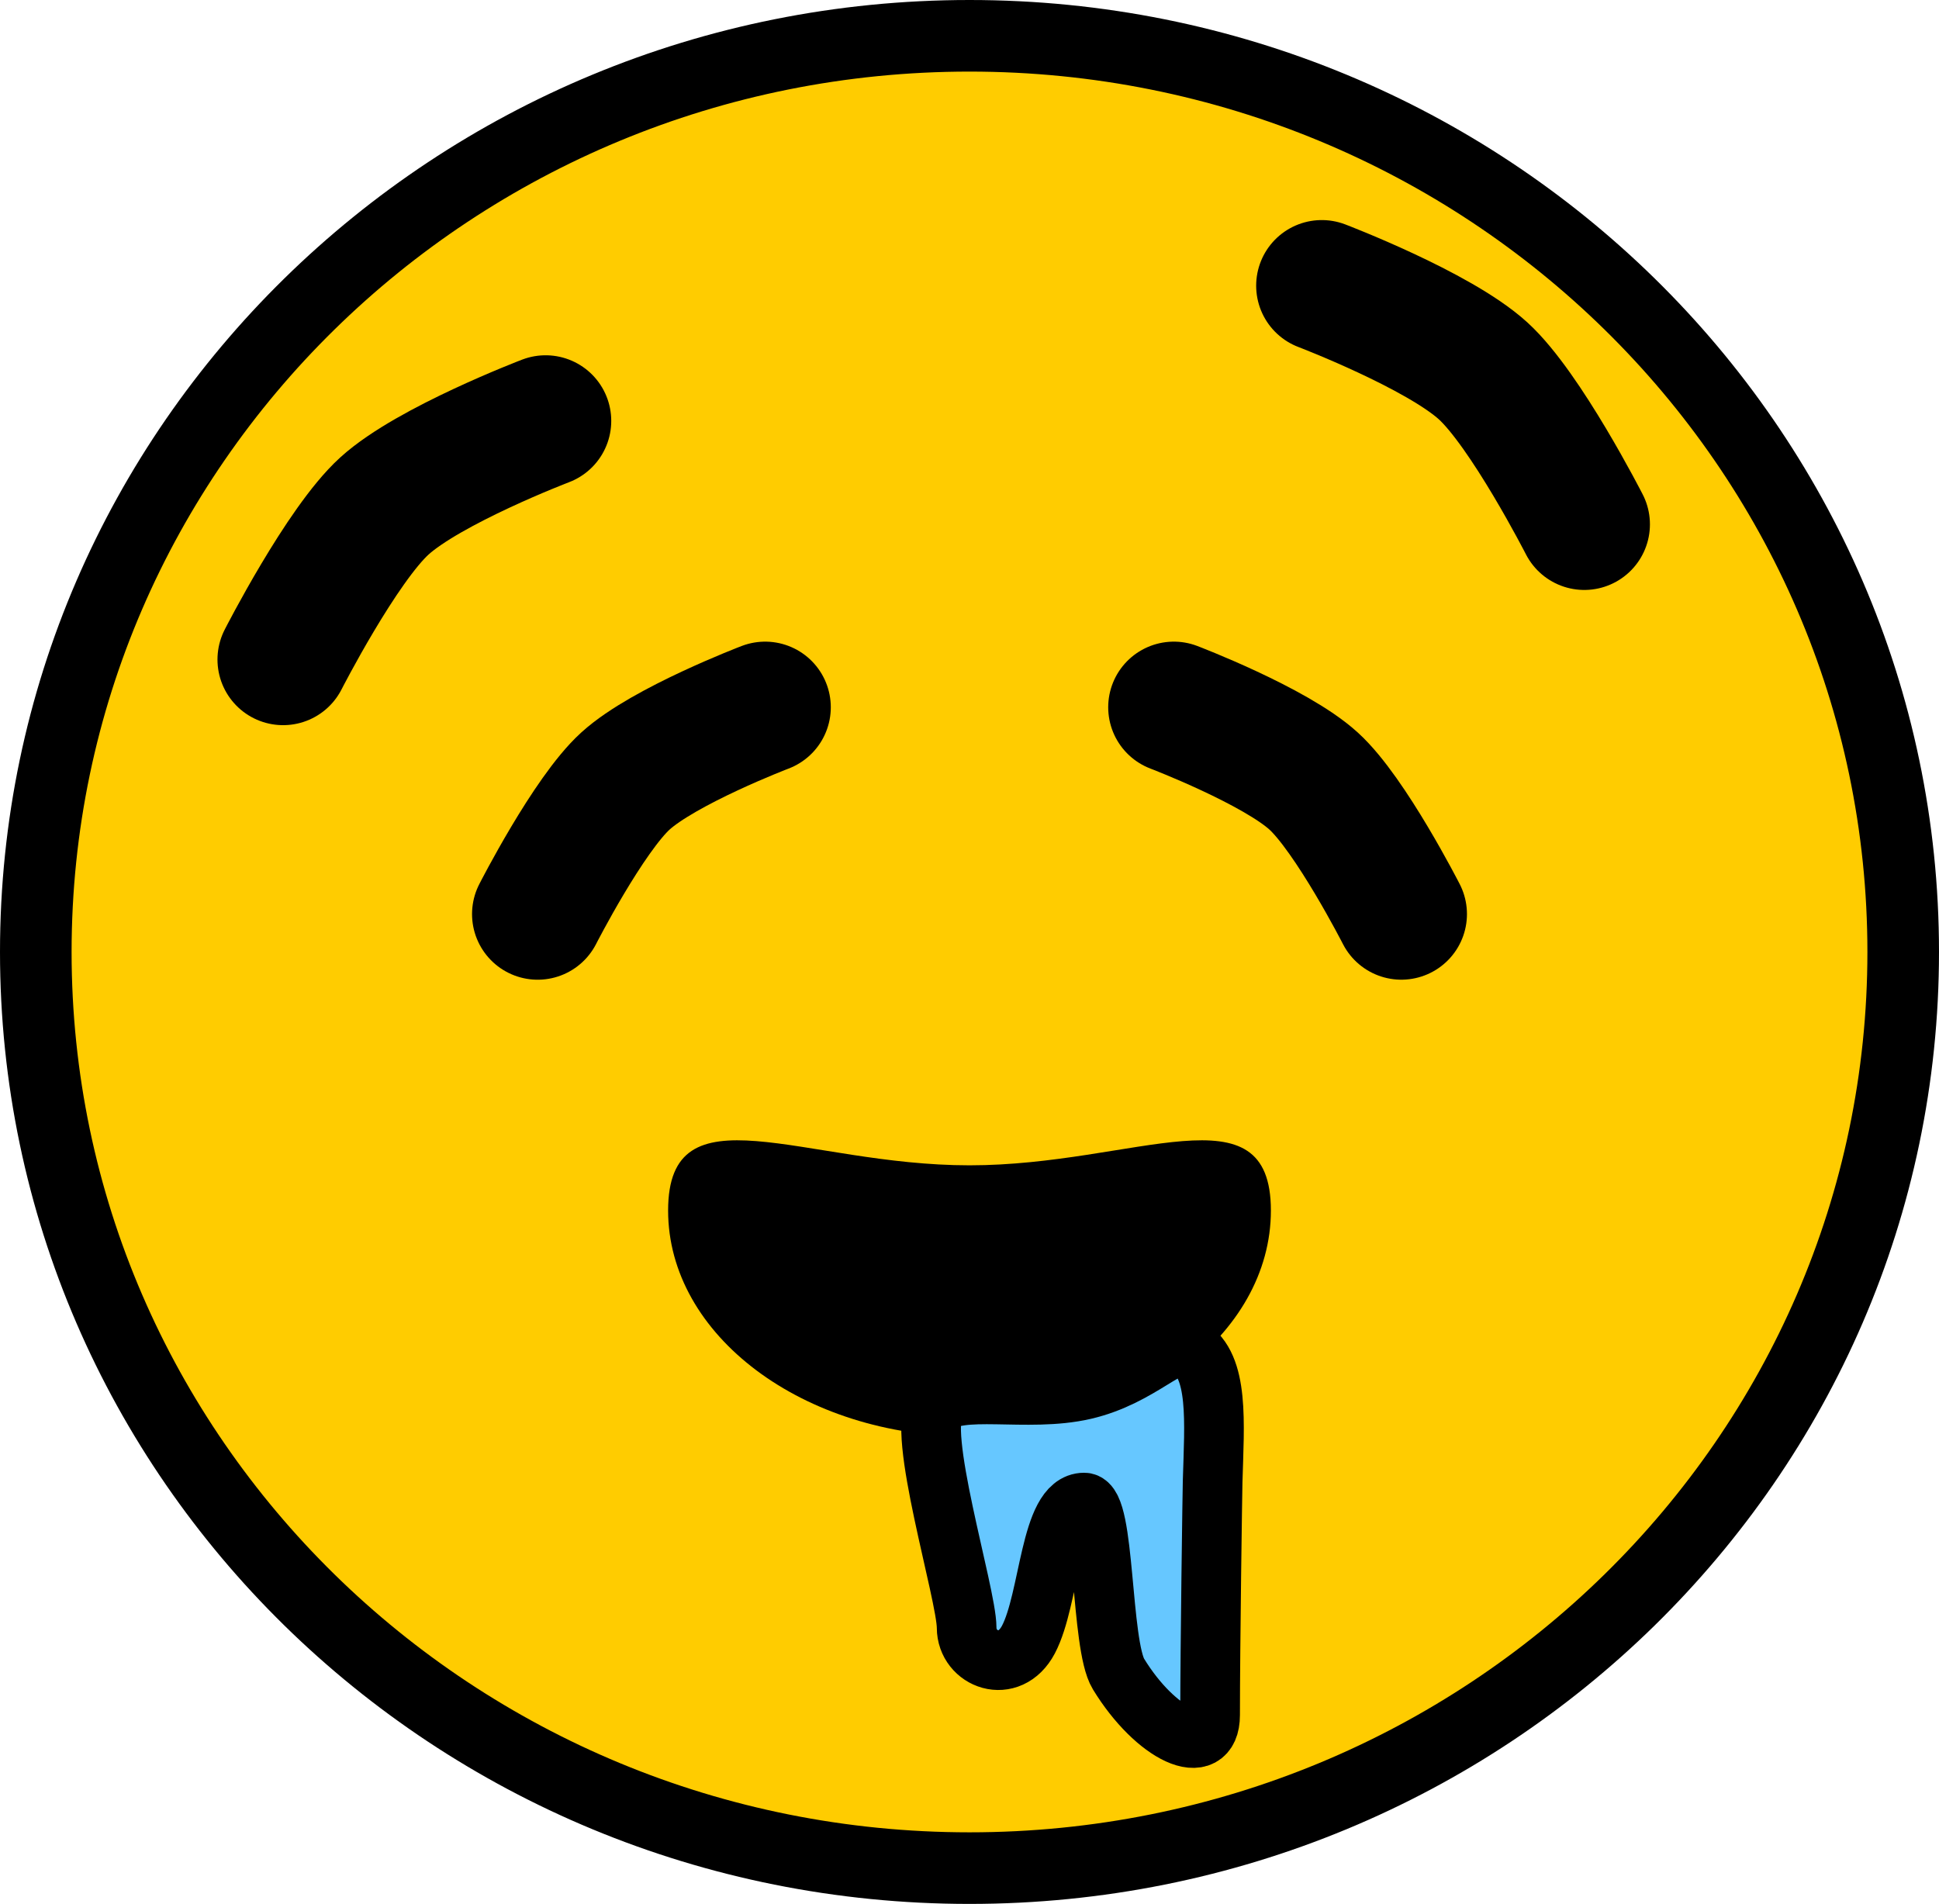 <svg version="1.1" xmlns="http://www.w3.org/2000/svg" xmlns:xlink="http://www.w3.org/1999/xlink" width="81.25" height="79.783" viewBox="0,0,81.25,79.783"><g transform="translate(-199.375,-140.108)"><g data-paper-data="{&quot;isPaintingLayer&quot;:true}" fill-rule="nonzero" stroke-linejoin="miter" stroke-miterlimit="10" stroke-dasharray="" stroke-dashoffset="0" style="mix-blend-mode: normal"><path d="M240,141.608c21.608,0 39.125,17.189 39.125,38.392c0,21.203 -17.517,38.392 -39.125,38.392c-21.608,0 -39.125,-17.189 -39.125,-38.392c0,-21.203 17.517,-38.392 39.125,-38.392z" data-paper-data="{&quot;index&quot;:null}" fill="#ffcc00" stroke="#000000" stroke-width="3" stroke-linecap="butt"/><path d="M254.762,152.08c0,0 4.883,1.863 6.757,3.567c1.788,1.626 4.243,6.433 4.243,6.433" data-paper-data="{&quot;index&quot;:null}" fill="none" stroke="#000000" stroke-width="5.5" stroke-linecap="round"/><path d="M211.238,167.746c0,0 2.454,-4.807 4.243,-6.433c1.874,-1.704 6.757,-3.567 6.757,-3.567" data-paper-data="{&quot;index&quot;:null}" fill="none" stroke="#000000" stroke-width="5.5" stroke-linecap="round"/><path d="M240,188.941c6.975,0 12.629,-3.337 12.629,1.894c0,5.231 -5.654,9.472 -12.629,9.472c-6.975,0 -12.629,-4.241 -12.629,-9.472c0,-5.231 5.654,-1.894 12.629,-1.894z" data-paper-data="{&quot;index&quot;:null}" fill="#000000" stroke="none" stroke-width="0" stroke-linecap="butt"/><path d="M248.562,169.746c0,0 4.232,1.615 5.856,3.091c1.55,1.409 3.677,5.575 3.677,5.575" data-paper-data="{&quot;index&quot;:null}" fill="none" stroke="#000000" stroke-width="5.5" stroke-linecap="round"/><path d="M221.905,178.413c0,0 2.127,-4.166 3.677,-5.575c1.624,-1.477 5.856,-3.092 5.856,-3.092" data-paper-data="{&quot;index&quot;:null}" fill="none" stroke="#000000" stroke-width="5.5" stroke-linecap="round"/><path d="M250.082,211.976c0,1.903 -2.287,0.819 -3.838,-1.717c-0.754,-1.233 -0.55,-7.185 -1.44,-7.185c-1.439,0 -1.435,4.033 -2.335,5.741c-0.801,1.519 -2.589,0.829 -2.589,-0.502c0,-1.415 -2.166,-8.369 -1.273,-9.296c0.891,-0.925 3.796,-0.114 6.197,-0.67c2.401,-0.556 3.65,-2.226 4.381,-1.779c1.277,0.78 1.075,3.13 1.003,5.626c-0.01,0.349 -0.106,6.954 -0.106,9.782z" fill="#66c7ff" stroke="#000000" stroke-width="2.5" stroke-linecap="butt"/></g></g></svg><!--rotationCenter:40.62498500000035:39.891654999999986-->